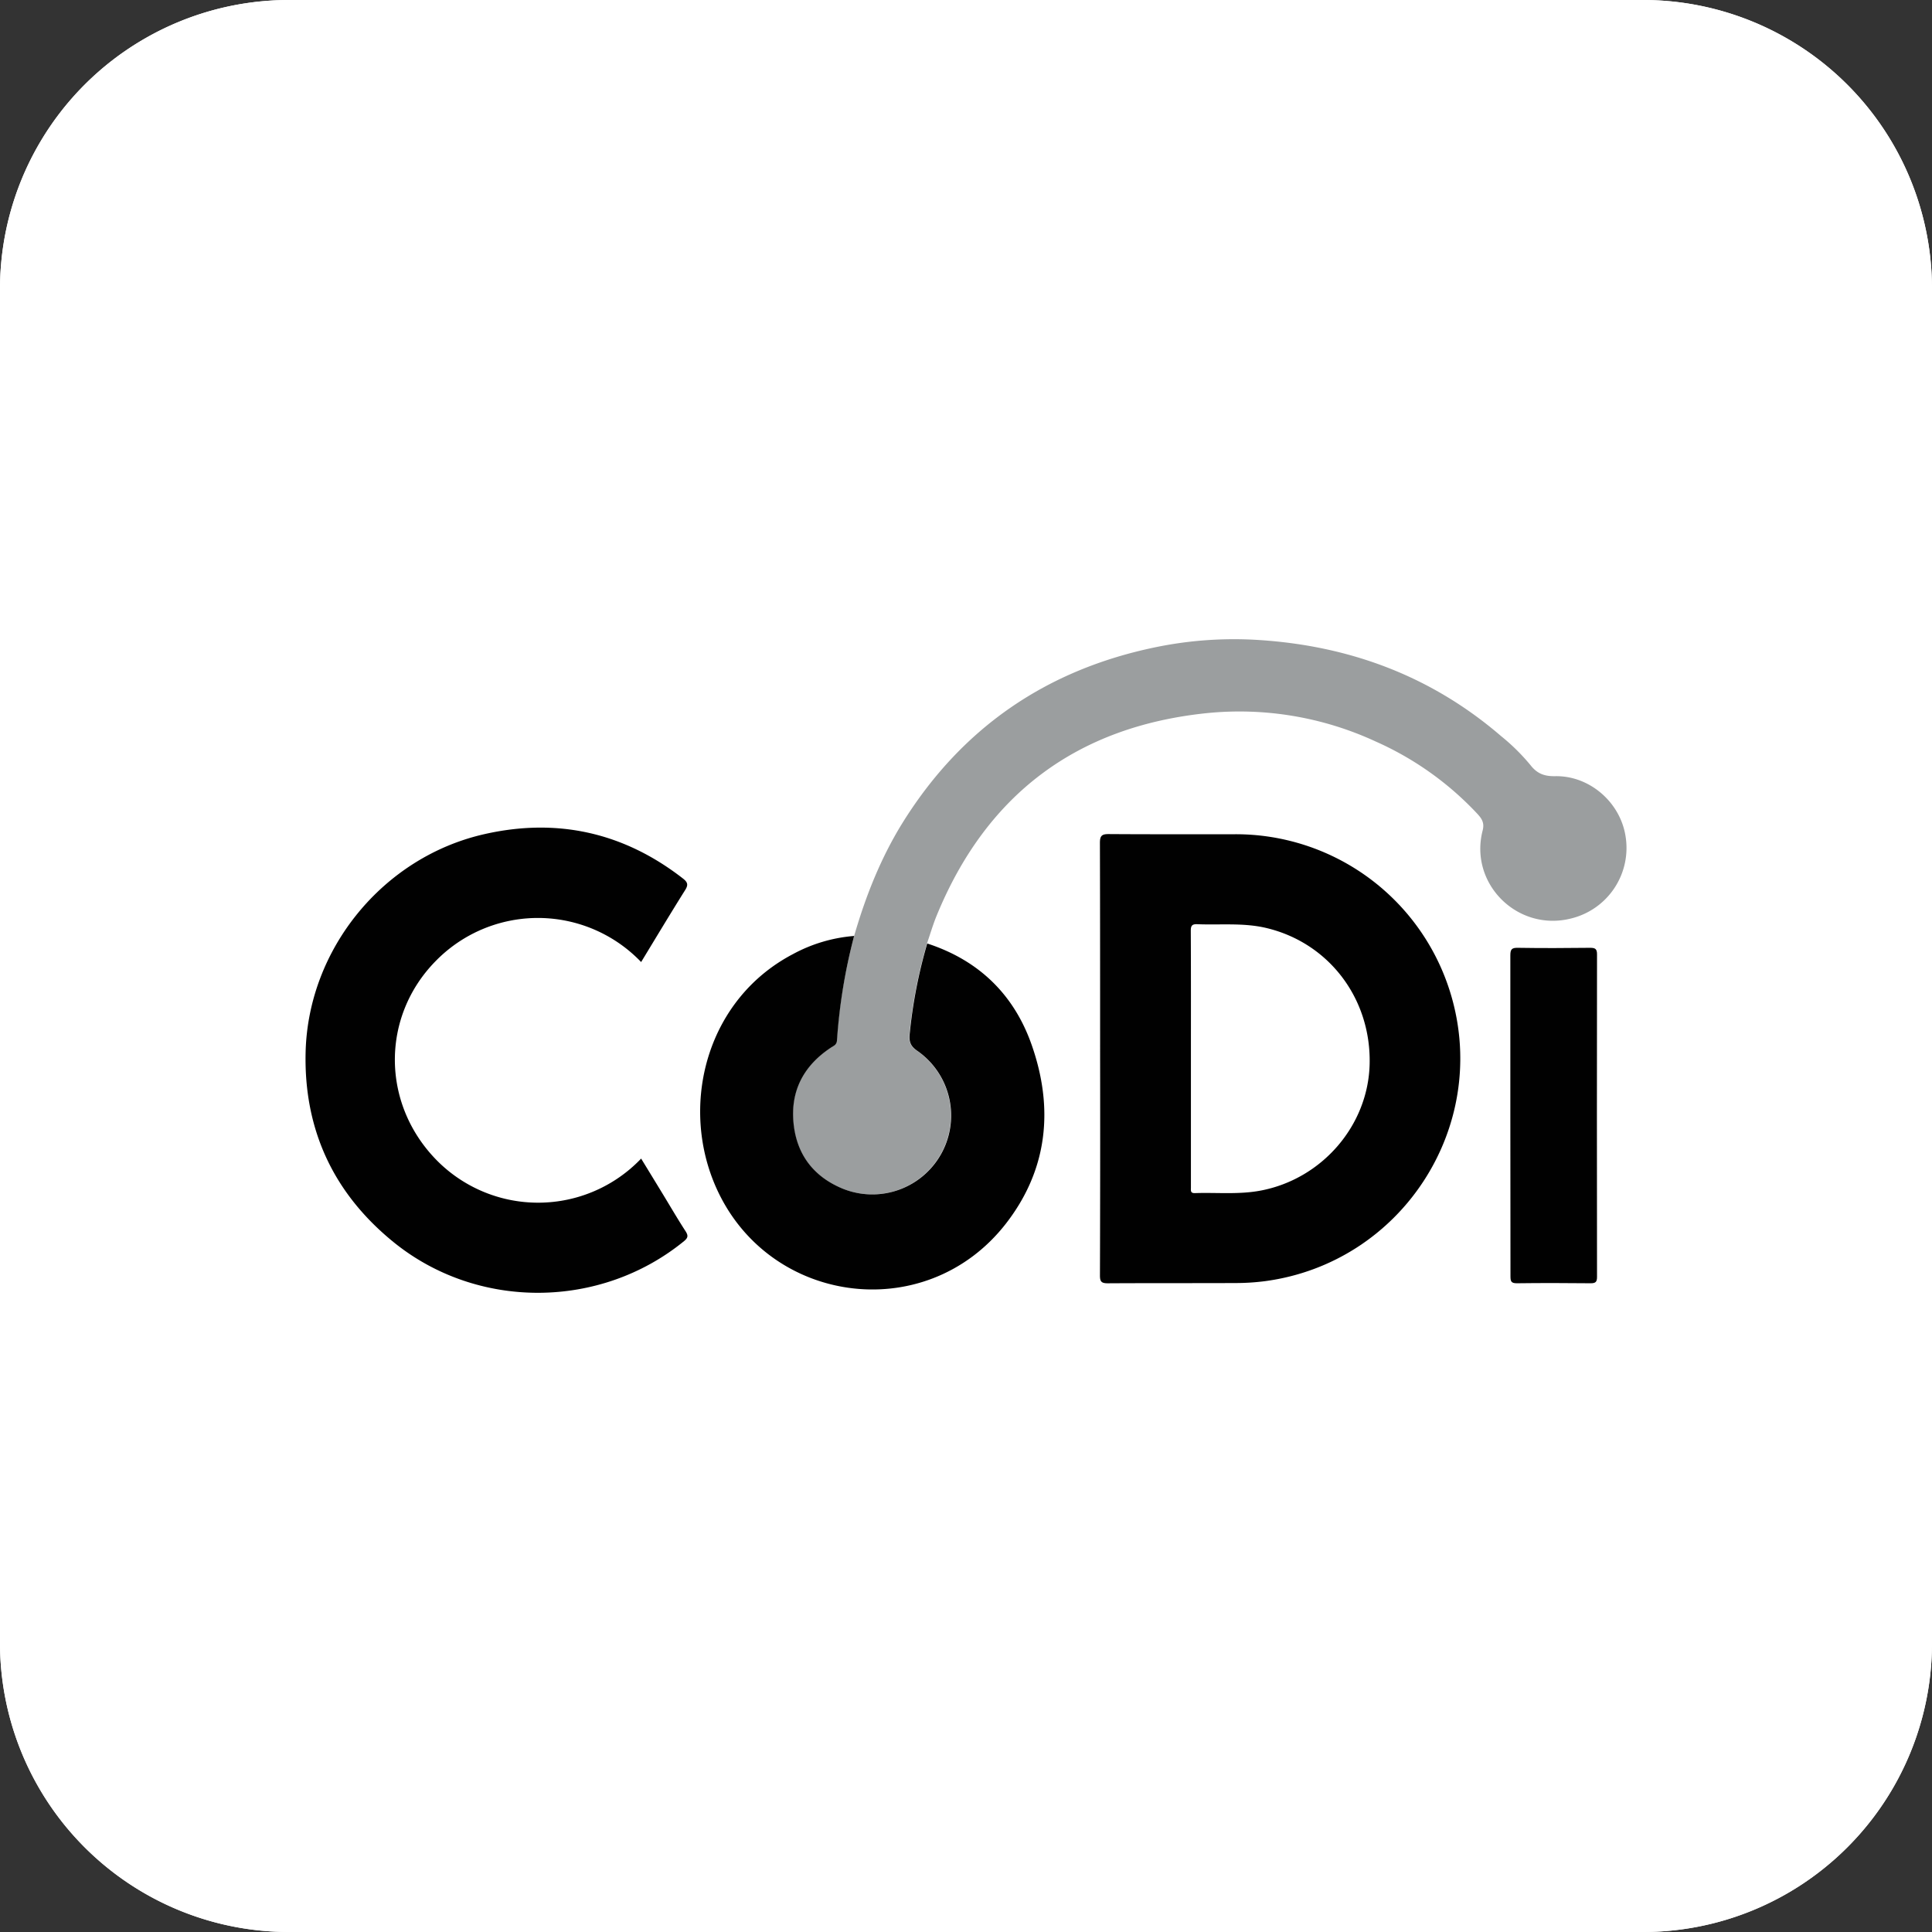 <svg id="Layer_1" data-name="Layer 1" xmlns="http://www.w3.org/2000/svg" width="600" height="600" viewBox="0 0 600 600">
  <rect x="0" y="0" width="600" height="600" fill="#333333" stroke="none"/>
  <defs>
    <style>
      .cls-1 {
        fill: #fff;
      }

      .cls-2 {
        fill: #010101;
      }

      .cls-3 {
        fill: #9b9e9f;
      }
    </style>
  </defs>
  <path id="rect578" class="cls-1" d="M90,0H510a89.8,89.8,0,0,1,90,90V510a89.8,89.8,0,0,1-90,90H90A89.8,89.8,0,0,1,0,510V90A89.8,89.8,0,0,1,90,0Z"/>
  <path id="rect578-2" data-name="rect578" class="cls-1" d="M90,0H510a89.75,89.75,0,0,1,90,90V510a89.75,89.75,0,0,1-90,90H90A89.75,89.75,0,0,1,0,510V90A89.75,89.75,0,0,1,90,0Z"/>
  <g>
    <path class="cls-2" d="M341.65,328.63c0-22.3,0-44.6-.06-66.89,0-2.3.7-2.72,2.81-2.71,13.08.09,26.17.05,39.26.05a69.7,69.7,0,0,1,67.11,50.4c11.76,40.81-15.66,82.72-57.87,88.39a71.14,71.14,0,0,1-9.12.59c-13.24.06-26.49,0-39.74.08-2.08,0-2.45-.6-2.44-2.53Q341.71,362.32,341.65,328.63Zm28.2,0v40.18c0,.87-.22,1.77,1.24,1.72,6.8-.23,13.64.5,20.4-.78,19.05-3.6,33.38-20.18,33.86-39.22.52-20.42-12.68-37.76-32.15-42.35-7.06-1.66-14.22-.87-21.34-1.16-1.77-.07-2.05.54-2.05,2.15C369.88,302.28,369.85,315.43,369.85,328.59Z"/>
    <path class="cls-3" d="M265.26,290.67c3.65-12.61,8.46-24.71,15.48-35.85,18.29-29,44.35-46.79,77.89-53.77a120.49,120.49,0,0,1,32.79-2.26c28.11,1.89,53.3,11.32,74.81,29.86a63.38,63.38,0,0,1,9.06,8.95c2.12,2.73,4.41,3.51,7.73,3.45,10.59-.17,20.05,8,21.78,18.47a22.55,22.55,0,0,1-16.92,25.73c-16.59,4.18-31.7-10.78-27.43-27.33.66-2.55-.41-3.86-1.83-5.38a97,97,0,0,0-31.41-22.27,100.74,100.74,0,0,0-52.33-8.81c-40.42,4.15-68.55,25.22-84,62.91-1.15,2.81-2,5.75-3,8.63a153.24,153.24,0,0,0-5.44,28c-.27,2.54.24,3.89,2.44,5.39a24.49,24.49,0,0,1-23.25,42.75c-9-3.7-14.26-10.5-15.25-20.19-1-10.1,3.06-17.92,11.47-23.53.88-.59,2-.84,2-2.34A172.73,172.73,0,0,1,265.26,290.67Z"/>
    <path class="cls-2" d="M199.11,298.77a44.37,44.37,0,0,0-63.89-.22c-16.81,17.18-16.82,44,.17,61.54a44.22,44.22,0,0,0,63.72-.28c2.31,3.78,4.6,7.52,6.88,11.27s4.5,7.57,6.9,11.26c.87,1.35.83,2.05-.45,3.1-26,21.23-64.21,21.48-90.28.26-18.58-15.12-27.8-34.85-27.25-58.84.74-32.08,24-60.68,55.53-67.81,22.57-5.12,43.24-.54,61.63,13.76,1.45,1.13,1.78,1.93.71,3.61C208.14,283.81,203.66,291.29,199.11,298.77Z"/>
    <path class="cls-2" d="M265.26,290.67a172.73,172.73,0,0,0-5.33,32.42c-.08,1.5-1.16,1.75-2,2.34-8.41,5.61-12.51,13.43-11.47,23.53,1,9.69,6.27,16.49,15.25,20.19a24.49,24.49,0,0,0,23.25-42.75c-2.2-1.5-2.71-2.85-2.44-5.39a153.24,153.24,0,0,1,5.44-28c15.94,5.18,26.91,15.78,32.41,31.42,6.93,19.7,5.07,38.75-7.94,55.53C287.15,412.5,236.72,405,221.5,366.66c-10-25.23-1.45-56.63,24.79-70.37A47.7,47.7,0,0,1,265.26,290.67Z"/>
    <path class="cls-2" d="M469.05,346.3c0-16.53,0-33.05,0-49.58,0-1.84.39-2.41,2.32-2.37,7.47.12,14.94.09,22.41,0,1.59,0,2.2.28,2.19,2.06q-.07,50.06,0,100.12c0,1.59-.43,2-2,2-7.62-.08-15.25-.1-22.88,0-1.79,0-2-.59-2-2.17C469.07,379.67,469.05,363,469.05,346.3Z"/>
  </g>
</svg>
